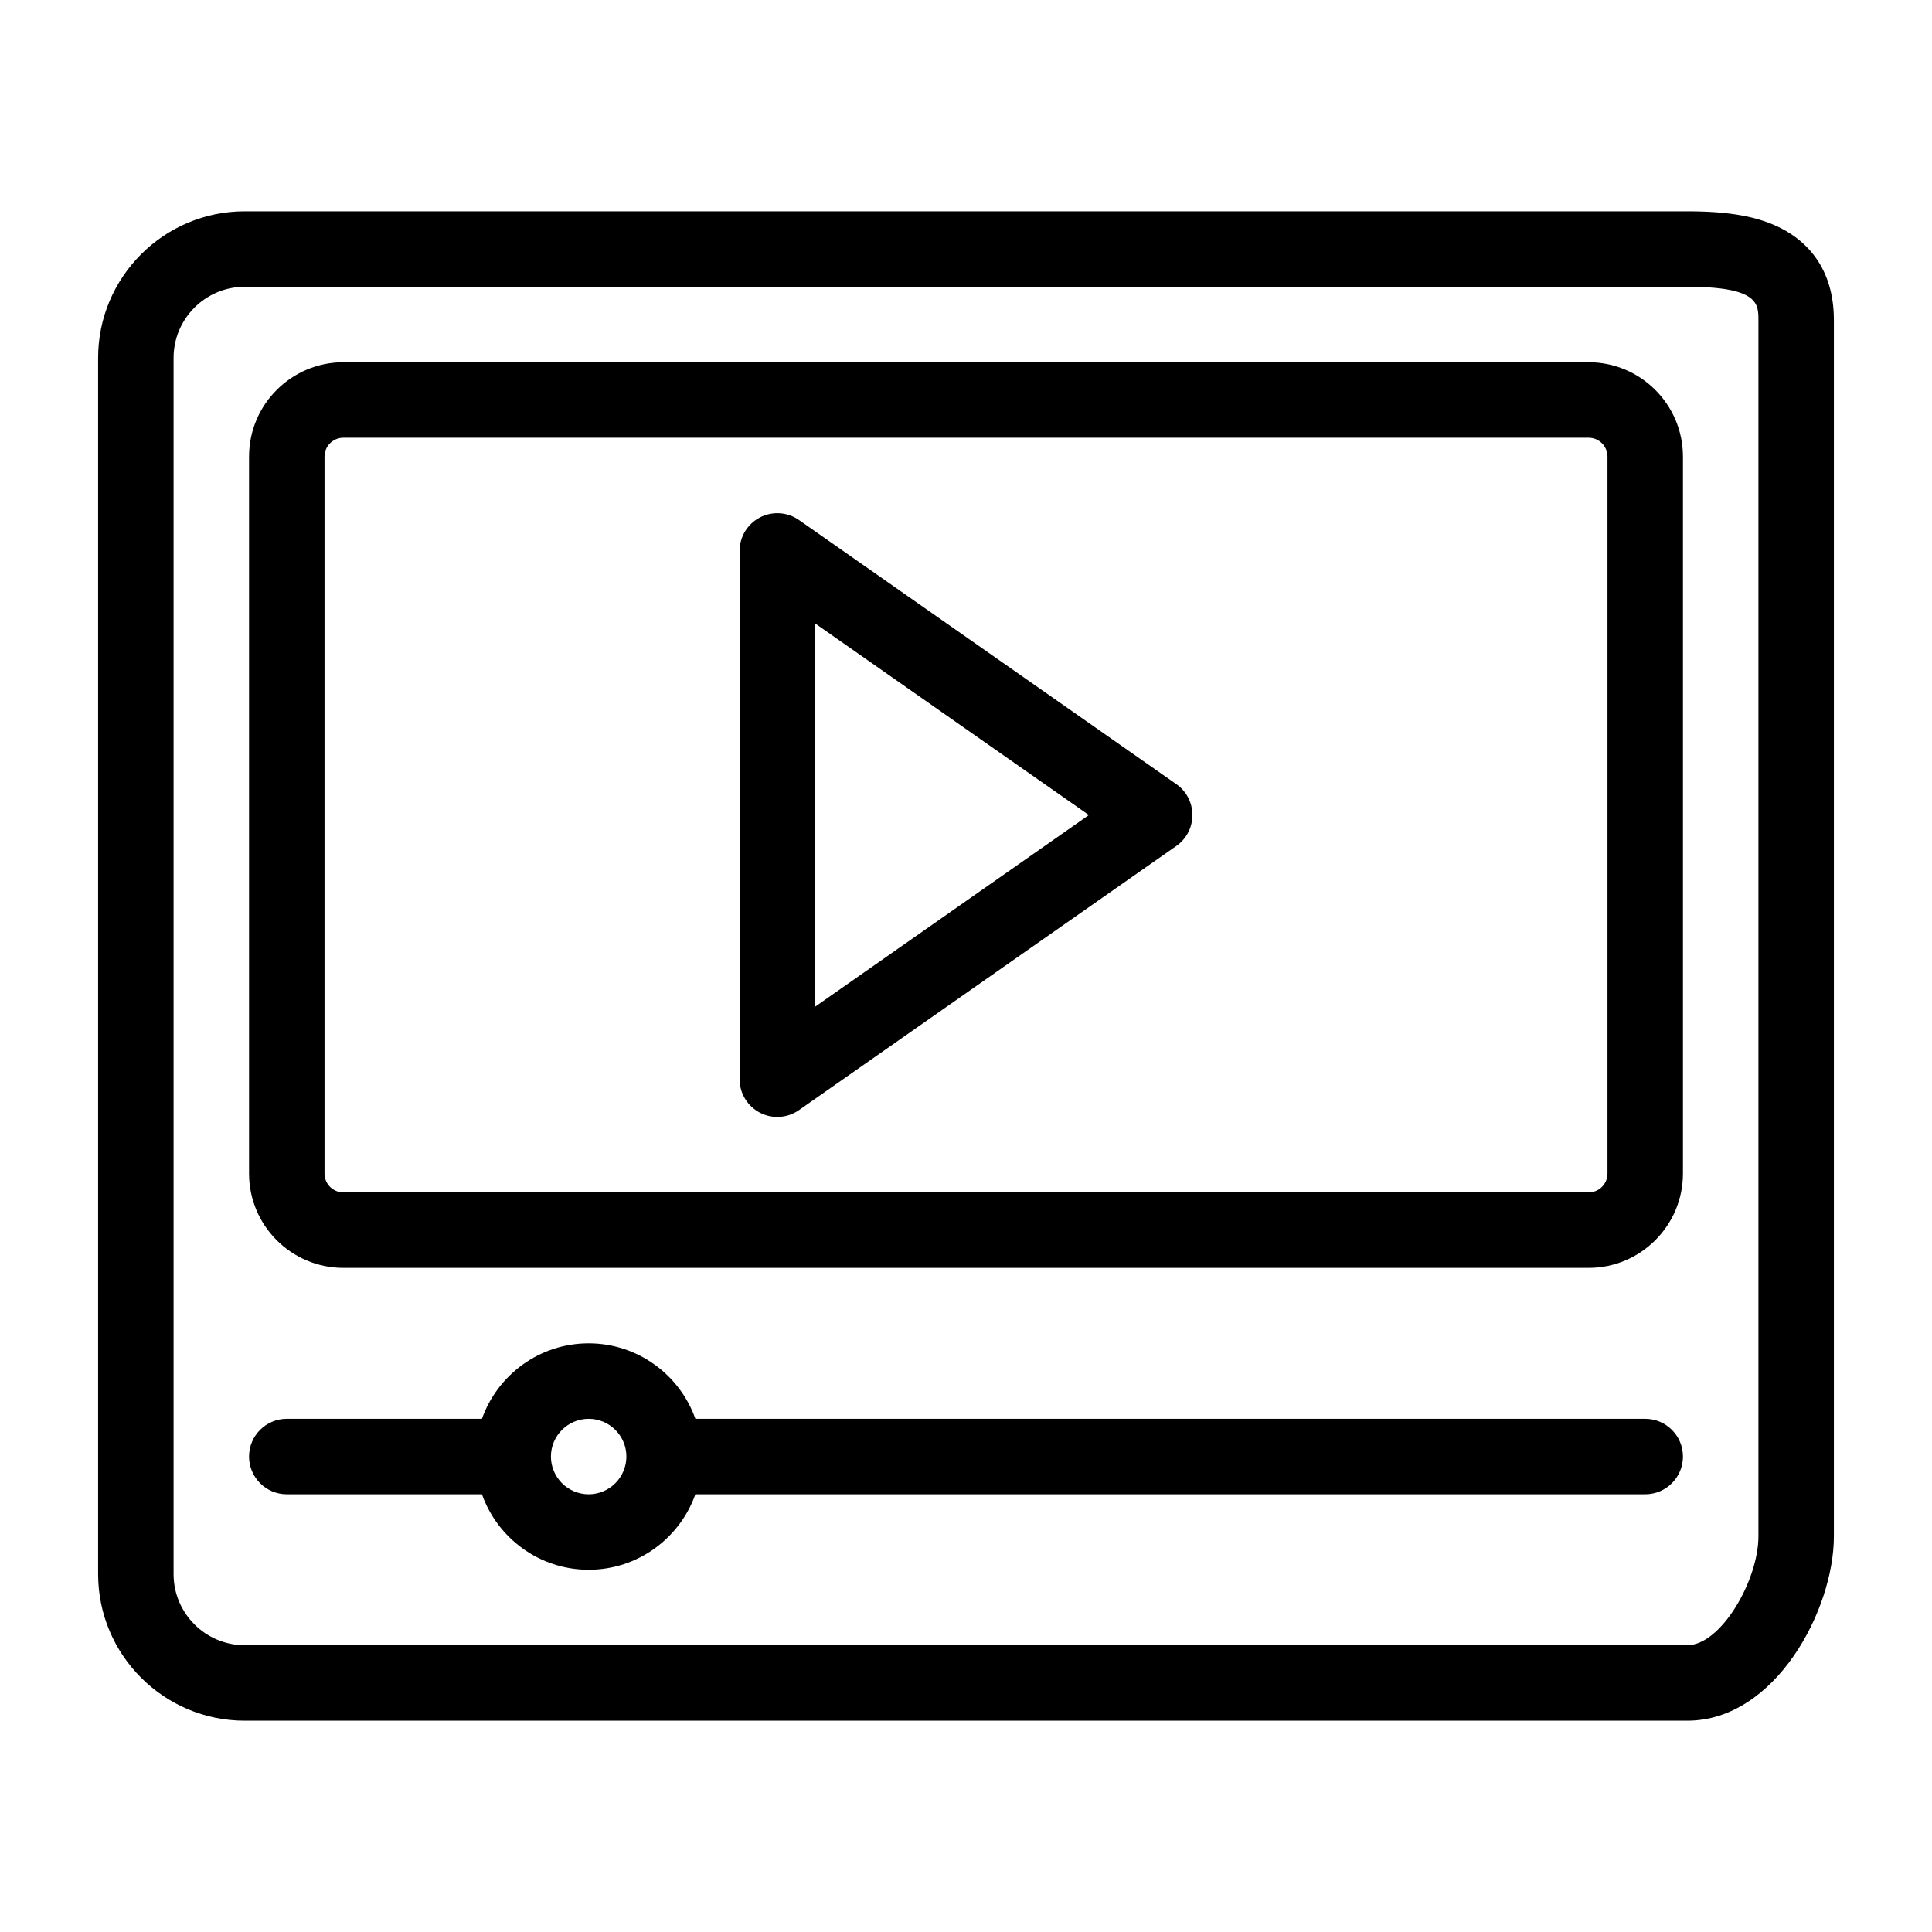 <svg xmlns="http://www.w3.org/2000/svg" height="512" viewBox="0 0 512 512" width="512"><g id="_x34_27_x2C__Audio_Visual_x2C__Video_Graphics_x2C__Video"><g><path d="m472.172 60.582c-6.08-3.168-13.797-4.582-25.02-4.582h-382.303c-21.422 0-38.849 17.427-38.849 38.849v322.304c0 21.42 17.427 38.847 38.849 38.847h382.303c23.354 0 38.848-29.401 38.848-48.848v-322.303c0-14.101-7.52-20.98-13.828-24.267zm-6.172 346.57c0 11.652-9.929 28.848-18.849 28.848h-382.302c-10.393 0-18.849-8.455-18.849-18.848v-322.303c0-10.393 8.456-18.849 18.849-18.849h382.303c18.848 0 18.848 4.498 18.848 8.849z"></path><path d="m421 96h-330c-13.785 0-25 11.215-25 25v190c0 13.785 11.215 25 25 25h330c13.785 0 25-11.215 25-25v-190c0-13.785-11.215-25-25-25zm5 215c0 2.757-2.243 5-5 5h-330c-2.757 0-5-2.243-5-5v-190c0-2.757 2.243-5 5-5h330c2.757 0 5 2.243 5 5z"></path><path d="m436 376h-251.72c-4.128-11.639-15.244-20-28.28-20s-24.152 8.361-28.28 20h-51.72c-5.523 0-10 4.478-10 10s4.477 10 10 10h51.72c4.128 11.639 15.244 20 28.28 20s24.152-8.361 28.28-20h251.72c5.522 0 10-4.478 10-10s-4.478-10-10-10zm-280 20c-5.514 0-10-4.486-10-10s4.486-10 10-10 10 4.486 10 10-4.486 10-10 10z"></path><path d="m311.734 207.808-100-70c-3.054-2.137-7.045-2.399-10.353-.677-3.307 1.722-5.382 5.141-5.382 8.87v140c0 3.728 2.075 7.147 5.382 8.87 3.299 1.716 7.29 1.467 10.353-.678l100-70c5.679-3.976 5.687-12.405 0-16.385zm-95.734 58.985v-101.587l72.563 50.794z"></path></g></g></svg>